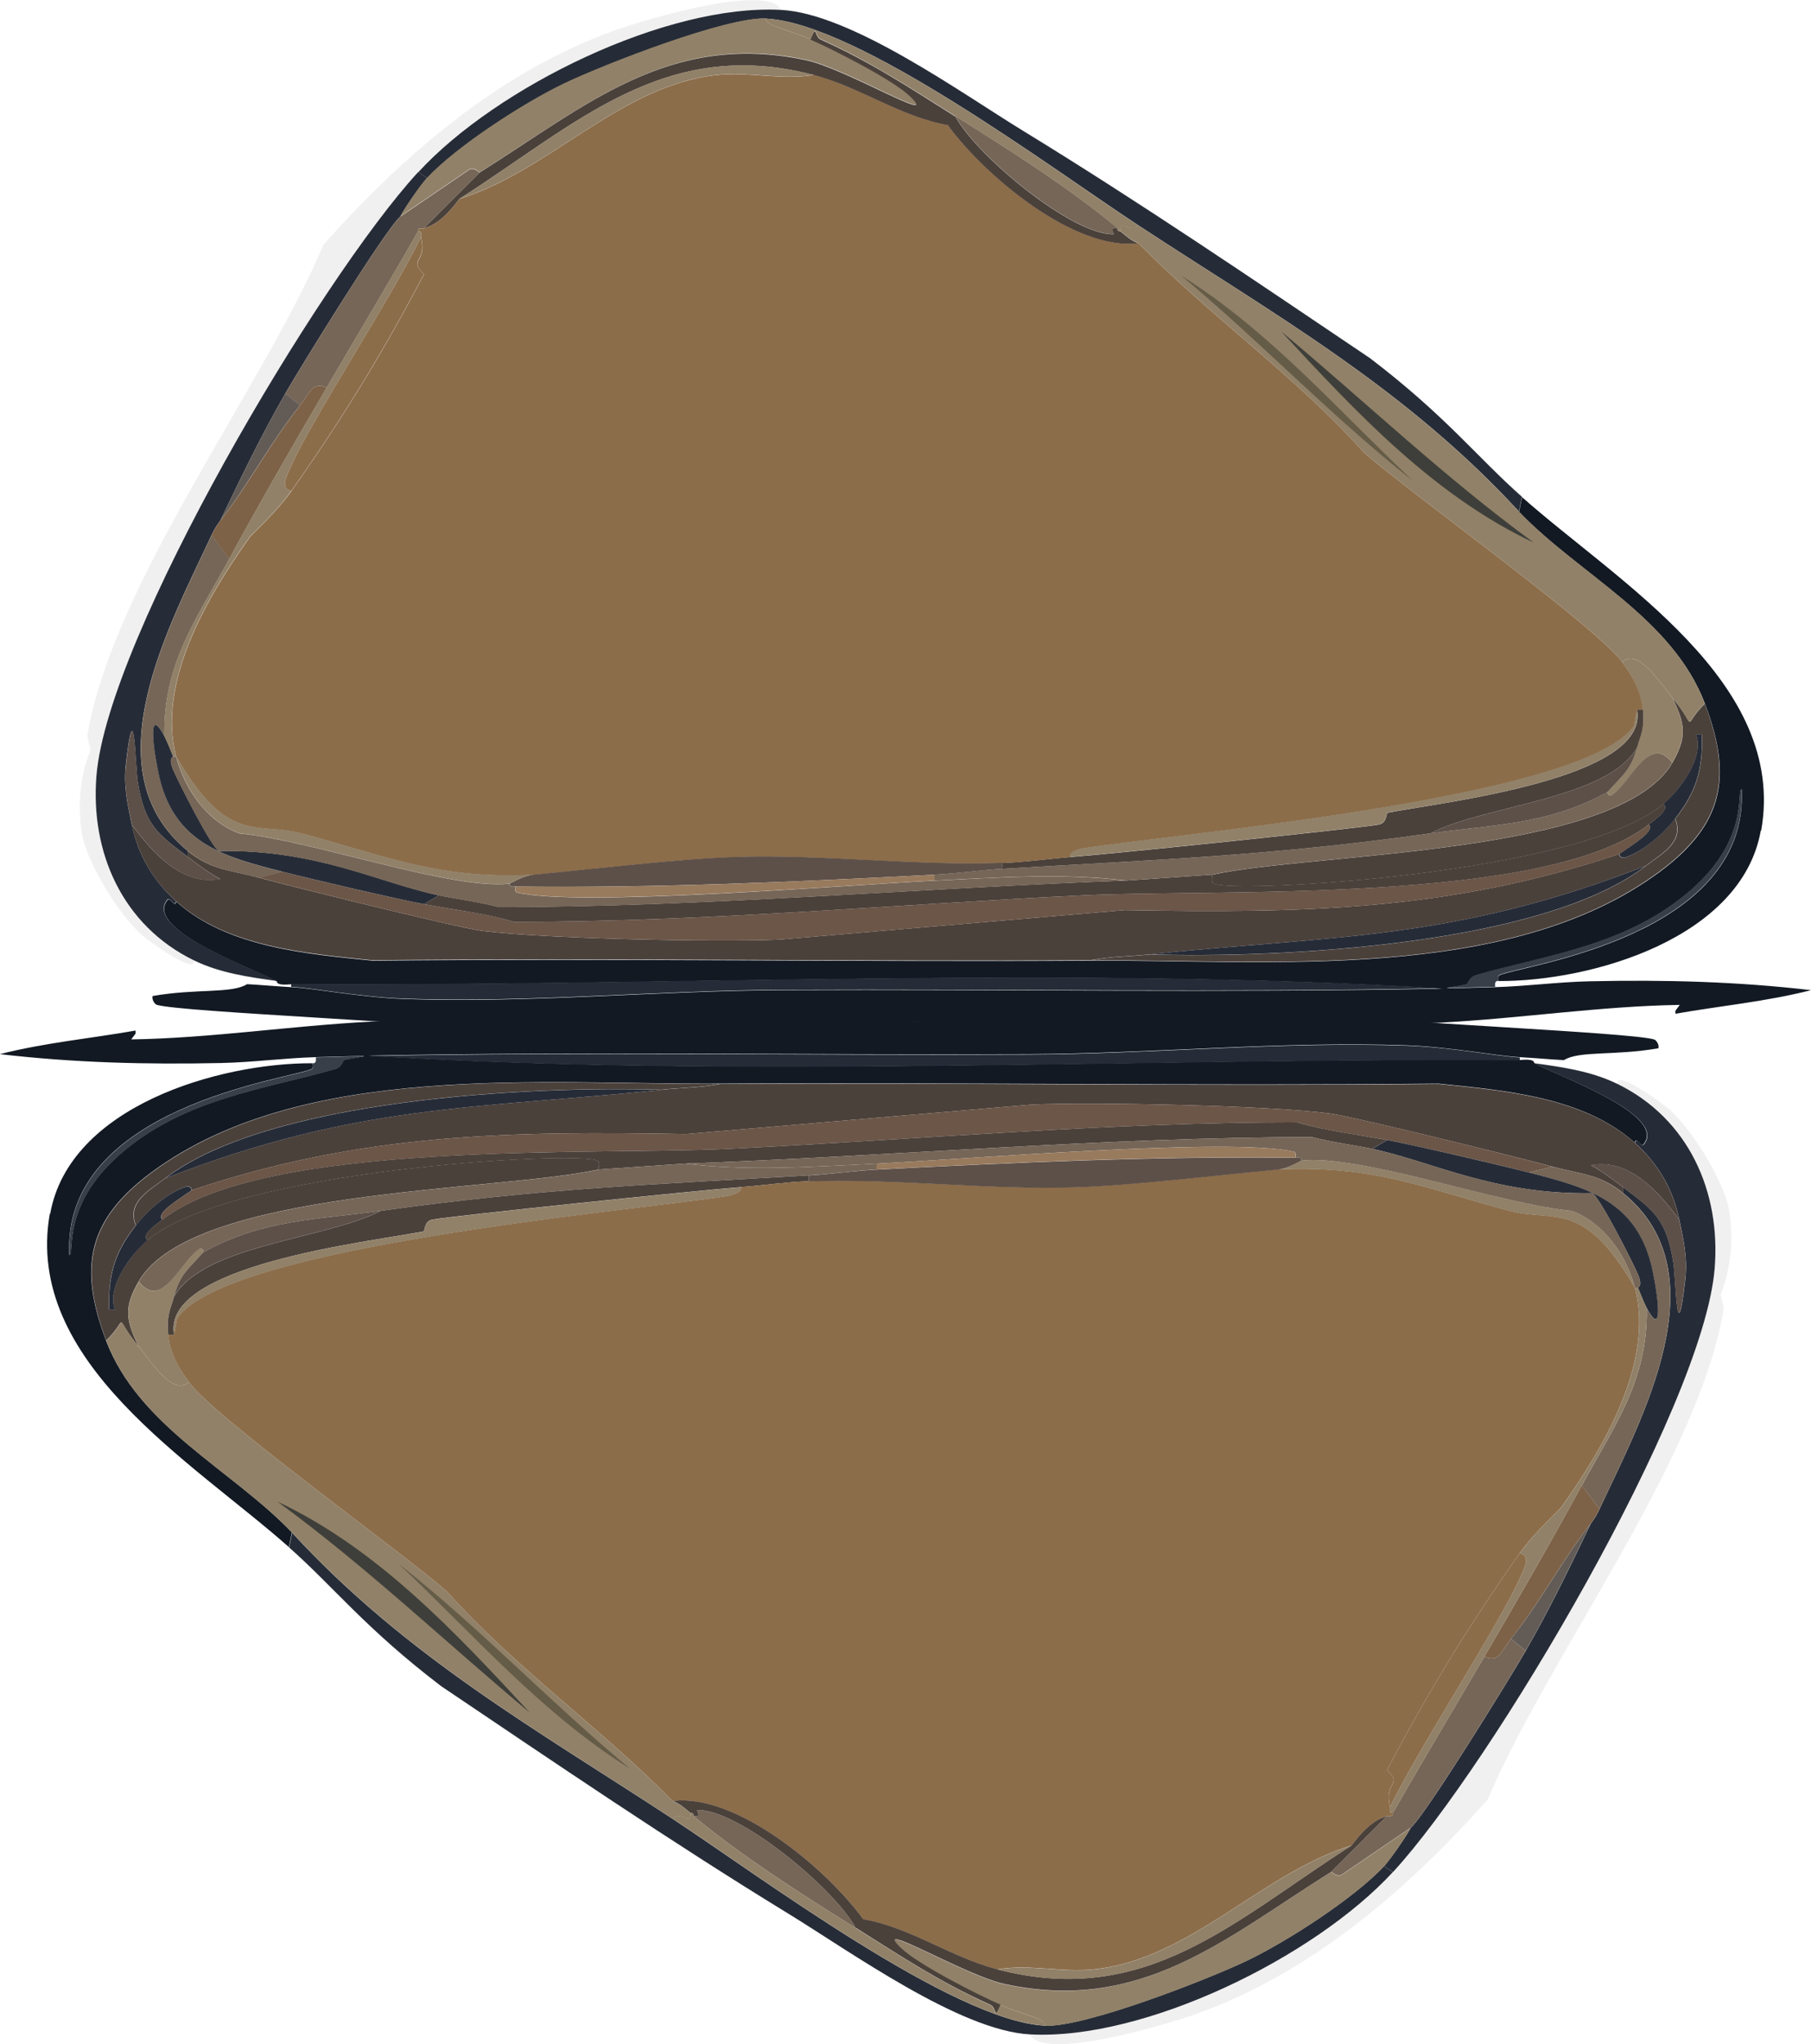<?xml version="1.0" encoding="UTF-8"?><svg id="Ebene_2" xmlns="http://www.w3.org/2000/svg" viewBox="0 0 157.35 177.57"><defs><style>.cls-1{fill:#5d5049;}.cls-1,.cls-2,.cls-3,.cls-4,.cls-5,.cls-6,.cls-7,.cls-8,.cls-9,.cls-10,.cls-11,.cls-12,.cls-13,.cls-14,.cls-15{stroke-width:0px;}.cls-2{fill:#766657;}.cls-3{fill:#4b413b;}.cls-4{fill:#262c37;}.cls-5{fill:#635c56;}.cls-6{fill:#383f49;}.cls-7{fill:#3e3f3a;}.cls-8{fill:#121923;}.cls-9{fill:#8c6d4a;}.cls-10{fill:#918168;}.cls-11{fill:#987a5d;}.cls-12{fill:#6c5647;}.cls-13{fill:#7d6248;}.cls-14{fill:#655c48;}.cls-15{fill:#f1f0f0;}</style></defs><g id="Ebene_1-2"><path class="cls-15" d="M67.87.86c-9.95-.54-24.72,6.69-31.54,14.1-8.55,9.29-26.98,40.38-27.95,52.44-.53,6.65,2.26,12.99,8.46,16.03.25,1.28-3.72-1.49-4.62-2.31-1.95-1.78-4.75-6.27-5.13-8.85-.61-4.22.72-6.82.77-7.18,0-.06-.3-1.04-.26-1.28,2.29-13.29,15.19-30.03,20.51-42.56,6.92-7.78,15.32-15.04,25.26-18.59,3.14-1.12,13.46-4.11,14.49-1.79Z"/><path class="cls-4" d="M37.1,15.47c-.49.53-1.92,2.56-2.31,3.33-1.28,1.09-8.61,12.97-10,15.38-2.1,3.66-3.82,7.23-5.64,11.03-.03.07-.37.42-.77,1.28-3.62,7.79-10.64,20.45-2.05,27.44v.51c-2.68-2.01-3.76-2.78-4.36-6.54-.24-1.5-.28-8.08-1.03-1.54-.22,1.95.13,3.42.51,5.26.54,2.63,1.84,4.86,3.85,6.67-.14.61-.51-.45-.77-.13-2.13,2.63,7.93,6.1,9.49,7.05-2.42-.34-4.9-.68-7.18-1.79-6.2-3.03-9-9.37-8.46-16.03.97-12.06,19.4-43.15,27.95-52.44l.77.51Z"/><path class="cls-8" d="M152.99,72.14c-1.66,9.35-14.68,13.12-22.82,13.08.05-.08-.11-.41.13-.51,2-.88,21.68-3.31,21.03-16.15-.5,0,.76,4.22-4.36,8.72-5.57,4.89-12.46,5.65-18.72,7.44-.59.17-.72.75-.77.77-.99.33-4.49.46,2.44.26,2.73-.08,5.46-.45,8.21-.51,6.53-.14,12.74.02,19.23.77-3.87.99-7.87,1.36-11.79,2.05v-.26l.38-.51c-6.93.11-13.85,1.18-20.77,1.54-6.09.32-12.37-.18-18.33.77-1.05-.03-5.16-.71-8.33-.77-18.4-.35-36.87.4-55.26.77-5.41-.8-27.48-1.68-29.62-2.31-.22-.06-.47-.49-.38-.77,3.85-.67,6.86-.19,8.21-1.03,1.28.07,2.56.19,3.85.26,1.99.1,6.01.89,9.87,1.03,10.91.37,21.91-.72,32.82-.77,19.1-.09,38.21.25,57.31-.13-33.31-2-66.67-.17-100-.38-1.44.14-1.22-.25-1.28-.26-1.55-.95-11.61-4.42-9.49-7.05.26-.32.63.74.77.13,4.44,3.99,11.38,4.55,17.05,5.13,20.81-.21,41.63.12,62.44,0,15.45-.09,36.26,1.98,49.36-7.69,5.57-4.12,6.39-8.24,3.97-14.62-2.83-7.47-10.91-11.2-16.15-16.67l.26-1.28c8.36,7.41,23.06,16.07,20.77,28.97Z"/><path class="cls-4" d="M25.3,85.73v-.26c33.33.21,66.69-1.61,100,.38-19.1.38-38.21.04-57.31.13-10.91.05-21.91,1.14-32.82.77-3.86-.13-7.88-.92-9.87-1.03Z"/><path class="cls-4" d="M67.87.86c6.11.33,15.63,7.21,21.03,10.51,10.23,6.26,20.18,13.04,30.13,19.74,6.62,5.05,9.31,8.6,13.21,12.05l-.26,1.28c-9.93-10.78-21.21-17.08-33.08-24.87-7.56-4.96-24.32-17.53-32.31-17.95-3.39-.18-14.05,3.97-17.56,5.64-3.51,1.68-9.3,5.42-11.92,8.21l-.77-.51C43.15,7.55,57.91.32,67.87.86Z"/><path class="cls-6" d="M130.17,85.21s-.35-.08-.26.51c-6.93.21-3.42.07-2.44-.26.05-.02.18-.6.77-.77,6.26-1.79,13.15-2.55,18.72-7.44,5.12-4.49,3.86-8.72,4.36-8.72.65,12.84-19.03,15.28-21.03,16.15-.24.11-.08.43-.13.51Z"/><path class="cls-3" d="M142.99,75.21c-16.7,6.52-27.09,6.03-43.08,7.69-1.72.18-3.45.18-5.13.51-20.8.12-41.63-.21-62.44,0-5.67-.58-12.62-1.14-17.05-5.13-2.01-1.8-3.3-4.04-3.85-6.67,1.82,2.49,4.4,5.37,7.69,4.74-1.03-.55-1.89-1.22-2.82-1.92v-.51c2.08,1.69,3.69,1.64,6.15,2.31,3.18.86,17.27,4.34,19.36,4.62,5.24.69,20.32,1,25.9.77l30-2.56c15.42.27,28.19.08,42.95-4.87.03-.01.02.48.64.26,1.53-.54,3.22-2.05,4.23-3.33.8,2.03-1.14,3.01-2.56,4.1Z"/><path class="cls-3" d="M148.12,61.11c2.41,6.38,1.6,10.5-3.97,14.62-13.1,9.68-33.91,7.6-49.36,7.69,1.68-.33,3.41-.33,5.13-.51,11.22.35,34.04-.77,43.08-7.69,1.43-1.09,3.37-2.07,2.56-4.1,1.85-2.35,2.41-4.31,2.31-7.31h-.51c.75,1.93-1.34,4.76-2.82,6.03-7.11,6.07-37.18,7.81-39.1,6.92-.23-.11-.1-.54-.13-.77,8.67-1.93,35.35-1.65,40-9.74,1.3-2.26,1.1-3.37,0-5.64,2.32,2.78.71,2.59,2.82.51Z"/><path class="cls-10" d="M66.58,1.62c-.18.57,1.87.94,3.85,1.79,2.03.88,7.13,3.49,8.59,4.87,2.92,2.76-5.43-2.32-8.97-3.08-11.85-2.53-19.09,3.96-28.33,9.74-.12.07-.37-.4-.9-.26q-3.01,2.05-6.03,4.1c.39-.77,1.81-2.81,2.31-3.33,2.62-2.79,8.41-6.53,11.92-8.21,3.51-1.68,14.17-5.82,17.56-5.64Z"/><path class="cls-2" d="M19.92,48.55c-2.84,5.23-5.73,9.05-5.64,15.38-1.33-2.49-1.07.46-.51,3.21,1.26,6.18,5.77,7.3,10.77,8.59l-2.05.51c-2.46-.66-4.07-.62-6.15-2.31-8.59-6.98-1.57-19.64,2.05-27.44l1.54,2.05Z"/><path class="cls-2" d="M41.71,14.96l-4.87,4.87c-.06.06-.55-.15-.51.26-2.6,4.56-5.31,9.06-7.95,13.59-1.26-.61-1.51.55-2.31,1.54l-1.28-1.03c1.39-2.41,8.72-14.3,10-15.38q3.01-2.05,6.03-4.1c.53-.14.78.33.9.26Z"/><path class="cls-1" d="M16.33,74.45c.93.7,1.79,1.37,2.82,1.92-3.3.63-5.87-2.26-7.69-4.74-.38-1.84-.74-3.3-.51-5.26.75-6.54.79.03,1.03,1.54.6,3.76,1.68,4.52,4.36,6.54Z"/><path class="cls-10" d="M98.89,19.57c-.53.81-1.63-.62-1.54.51-.02-.02-.29.05-.26-.26-4.22-3.53-9.31-6.74-14.1-9.74-3.98-2.49-7.35-4.73-11.67-6.67-.59-.27-.28-1.46-.9,0-1.97-.86-4.03-1.22-3.85-1.79,7.99.41,24.75,12.99,32.31,17.95Z"/><path class="cls-12" d="M140.69,74.19c-14.76,4.95-27.53,5.14-42.95,4.87l-30,2.56c-5.58.23-20.66-.08-25.9-.77-2.09-.27-16.18-3.76-19.36-4.62l2.05-.51c2.7.7,9.69,2.32,12.31,2.82,2.61.5,5.27.77,7.82,1.54,16.48,0,33-1.51,49.49-2.31,11.56-.56,40.24.79,49.1-6.15.59.59-1.27,1.65-2.56,2.56Z"/><path class="cls-4" d="M142.99,75.21c-9.04,6.92-31.86,8.04-43.08,7.69,15.98-1.66,26.37-1.17,43.08-7.69Z"/><path class="cls-4" d="M145.56,71.11c-1.01,1.29-2.7,2.79-4.23,3.33-.62.22-.61-.27-.64-.26,1.29-.91,3.15-1.98,2.56-2.56.85-.66,1.78-1.32,1.28-1.79,1.48-1.26,3.58-4.1,2.82-6.03h.51c.1,3-.46,4.95-2.31,7.31Z"/><path class="cls-10" d="M145.3,60.6c1.1,2.27,1.3,3.38,0,5.64-2.02-2.56-3.61,1.79-5.26,2.82-.33.2-.36-.27-.38-.26,1.41-1.55,2.02-1.89,2.56-3.85.29-1.07.69-1.54.51-3.33-.15-1.6-.89-2.83-1.79-4.1,1.36-1.28,3.25,1.74,4.36,3.08Z"/><path class="cls-10" d="M98.89,19.57c11.87,7.79,23.14,14.09,33.08,24.87,5.25,5.47,13.33,9.19,16.15,16.67-2.11,2.08-.51,2.27-2.82-.51-1.11-1.34-3-4.36-4.36-3.08-2.17-3.03-17.85-14.27-22.44-18.21-5.99-6.69-13.33-11.83-19.62-18.21-.6-.22-1.05-.63-1.54-1.03-.09-1.14,1.01.29,1.54-.51Z"/><path class="cls-7" d="M111.33,28.8c7.32,6.12,14.2,12.69,21.92,18.33-8.7-4.1-15.46-11.35-21.92-18.33Z"/><path class="cls-14" d="M102.61,23.93c7.7,4.81,13.59,11.66,20.13,17.82-7.01-5.51-13.22-12.09-20.13-17.82Z"/><path class="cls-3" d="M143.25,71.62c-8.87,6.95-37.54,5.59-49.1,6.15-16.49.8-33,2.31-49.49,2.31-2.55-.76-5.22-1.04-7.82-1.54l1.28-.77c1.74.36,3.53.58,5.26,1.03,18.19-.04,36.32-1.65,54.49-2.31l7.44-.51c.02.23-.1.66.13.77,1.92.89,31.99-.85,39.1-6.92.5.48-.43,1.13-1.28,1.79Z"/><path class="cls-2" d="M145.3,66.24c-4.65,8.09-31.33,7.82-40,9.74l-7.44.51c-5.53-.67-11.11-.27-16.67,0v-.51c1.93-.1,3.92-.4,5.9-.51,13.66-.81,23.18-1.12,37.18-3.08,5.54-.78,10.26-.74,15.38-3.59.02-.01.06.46.38.26,1.64-1.03,3.23-5.38,5.26-2.82Z"/><path class="cls-4" d="M14.28,63.93c.18.33.6,1.36.77,1.79.02.05-.47.05,0,1.15.43,1.02,3.35,6.78,3.97,7.05,8.57-.14,13.88,2.75,19.1,3.85l-1.28.77c-2.62-.5-9.61-2.13-12.31-2.82-5-1.29-9.51-2.41-10.77-8.59-.56-2.74-.82-5.69.51-3.21Z"/><path class="cls-2" d="M97.1,19.83c-.88-.12-.11.51-.38.51-3.58.04-11.84-6.78-13.72-10.26,4.8,3.01,9.88,6.22,14.1,9.74Z"/><path class="cls-3" d="M142.74,61.62c.17,1.79-.22,2.27-.51,3.33-2.59,4.49-13.16,4.96-17.95,7.44-14,1.96-23.52,2.27-37.18,3.08v-.51c1.97-.07,3.93-.36,5.9-.51,3.64-.27,24.99-2.49,26.79-2.82.75-.14.63-1,.77-1.03,4.9-.94,22.8-2.94,21.67-8.97h.51Z"/><path class="cls-13" d="M28.38,33.68c-2.85,4.88-5.77,9.91-8.46,14.87l-1.54-2.05c.4-.86.74-1.21.77-1.28,2.5-3.19,4.38-6.83,6.92-10,.8-.99,1.04-2.15,2.31-1.54Z"/><path class="cls-5" d="M26.07,35.21c-2.55,3.17-4.43,6.81-6.92,10,1.82-3.79,3.54-7.37,5.64-11.03l1.28,1.03Z"/><path class="cls-9" d="M70.69,6.5c4.06,1.06,7.55,3.64,11.67,4.36,3.27,4.5,11.08,10.95,16.54,10.26,6.28,6.38,13.62,11.51,19.62,18.21,4.58,3.93,20.27,15.18,22.44,18.21.91,1.27,1.64,2.5,1.79,4.1h-.51l-.26,1.41c-4.16,6.26-38.99,9.3-47.82,10.64-.2.03-1.37.3-1.15.77-1.97.15-3.93.44-5.9.51-7.74.28-15.45-.76-23.21-.51-4.81.15-12.41,1.06-17.56,1.54-8.35.39-12.65-1.6-20.13-3.59-3.96-1.05-6.39,1.07-10.9-6.67-1.69-6.48,2.7-13.91,6.41-19.1.16-.22,2.32-2.17,3.59-3.97,4.45-6.32,7.92-11.97,11.54-18.85-1.44-1.35.3-.94-.26-3.21-.05-.21.13-.53-.26-.51-.04-.41.45-.2.51-.26.14-.14,1.26-.1,3.08-2.56,7.87-2.44,14.05-9.93,22.44-10.77,2.76-.28,5.58.47,8.33,0Z"/><path class="cls-3" d="M82.99,10.09c1.88,3.48,10.14,10.3,13.72,10.26.27,0-.5-.64.38-.51-.03.31.24.24.26.26.49.4.94.81,1.54,1.03-5.46.69-13.26-5.76-16.54-10.26-4.12-.72-7.6-3.3-11.67-4.36-12.95-3.37-20.54,4.24-30.77,10.77-1.81,2.46-2.93,2.42-3.08,2.56l4.87-4.87c9.24-5.79,16.48-12.28,28.33-9.74,3.55.76,11.9,5.84,8.97,3.08-1.46-1.38-6.56-3.99-8.59-4.87.61-1.46.3-.27.9,0,4.32,1.93,7.69,4.17,11.67,6.67Z"/><path class="cls-10" d="M36.58,20.6c-2.59,5.3-9.38,15.66-11.28,19.87-.36.79-1.03,1.95,0,2.18-1.27,1.81-3.43,3.76-3.59,3.97-3.71,5.19-8.1,12.62-6.41,19.1h-.26c-.17-.44-.59-1.46-.77-1.79-.09-6.34,2.8-10.15,5.64-15.38,2.69-4.96,5.62-9.99,8.46-14.87,2.64-4.53,5.35-9.03,7.95-13.59.38-.01.21.31.26.51Z"/><path class="cls-1" d="M87.1,74.96v.51c-1.98.12-3.97.41-5.9.51-12.11.63-24.31,1.17-36.41,1.03-.06-.05-.54.15-.51-.26.11-.01,1.12-.68,2.05-.77,5.15-.48,12.75-1.39,17.56-1.54,7.76-.25,15.47.79,23.21.51Z"/><path class="cls-10" d="M142.22,61.62c1.13,6.04-16.76,8.04-21.67,8.97-.14.03-.02.89-.77,1.03-1.8.33-23.16,2.55-26.79,2.82-.22-.47.95-.74,1.15-.77,8.83-1.34,43.66-4.39,47.82-10.64l.26-1.41Z"/><path class="cls-9" d="M25.3,42.65c-1.03-.23-.36-1.38,0-2.18,1.9-4.22,8.69-14.57,11.28-19.87.55,2.27-1.18,1.85.26,3.21-3.62,6.88-7.09,12.53-11.54,18.85Z"/><path class="cls-10" d="M70.69,6.5c-2.75.47-5.57-.28-8.33,0-8.38.84-14.57,8.33-22.44,10.77,10.23-6.53,17.82-14.14,30.77-10.77Z"/><path class="cls-10" d="M46.33,75.98c-.93.09-1.94.76-2.05.77-5.04.58-17.29-3.78-23.46-4.36-2.82-1.01-4.78-3.87-5.51-6.67,4.51,7.74,6.94,5.61,10.9,6.67,7.47,1.99,11.78,3.97,20.13,3.59Z"/><path class="cls-1" d="M139.66,68.8c-5.13,2.85-9.84,2.81-15.38,3.59,4.79-2.48,15.36-2.95,17.95-7.44-.54,1.95-1.15,2.29-2.56,3.85Z"/><path class="cls-2" d="M15.3,65.73c.73,2.8,2.69,5.65,5.51,6.67,6.17.57,18.42,4.94,23.46,4.36-.03.4.46.2.51.26.04.04-.1.46.13.51,5.34,1.29,28.97-.68,36.28-1.03,5.55-.27,11.14-.67,16.67,0-18.17.66-36.3,2.27-54.49,2.31-1.73-.45-3.51-.66-5.26-1.03-5.22-1.09-10.54-3.99-19.1-3.85-.63-.27-3.54-6.03-3.97-7.05-.47-1.11.02-1.1,0-1.15h.26Z"/><path class="cls-11" d="M81.2,75.98v.51c-7.31.35-30.95,2.31-36.28,1.03-.23-.06-.09-.47-.13-.51,12.11.15,24.3-.4,36.41-1.03Z"/><path class="cls-15" d="M89.49,176.72c9.95.54,24.72-6.69,31.54-14.1,8.55-9.29,26.98-40.38,27.95-52.44.53-6.65-2.26-12.99-8.46-16.03-.25-1.28,3.72,1.49,4.62,2.31,1.95,1.78,4.75,6.27,5.13,8.85.61,4.22-.72,6.82-.77,7.18,0,.06.3,1.04.26,1.28-2.29,13.29-15.19,30.03-20.51,42.56-6.92,7.78-15.32,15.04-25.26,18.59-3.14,1.12-13.46,4.11-14.49,1.79Z"/><path class="cls-4" d="M120.26,162.1c.49-.53,1.92-2.56,2.31-3.33,1.28-1.09,8.61-12.97,10-15.38,2.1-3.66,3.82-7.23,5.64-11.03.03-.07.37-.42.77-1.28,3.62-7.79,10.64-20.45,2.05-27.44v-.51c2.68,2.01,3.76,2.78,4.36,6.54.24,1.5.28,8.08,1.03,1.54.22-1.95-.13-3.42-.51-5.26-.54-2.63-1.84-4.86-3.85-6.67.14-.61.51.45.77.13,2.13-2.63-7.93-6.1-9.49-7.05,2.42.34,4.9.68,7.18,1.79,6.2,3.03,9,9.37,8.46,16.03-.97,12.06-19.4,43.15-27.95,52.44l-.77-.51Z"/><path class="cls-8" d="M4.36,105.44c1.66-9.35,14.68-13.12,22.82-13.08-.05.08.11.41-.13.51-2,.88-21.68,3.31-21.03,16.15.5,0-.76-4.22,4.36-8.72,5.57-4.89,12.46-5.65,18.72-7.44.59-.17.72-.75.77-.77.99-.33,4.49-.46-2.44-.26-2.73.08-5.46.45-8.21.51-6.53.14-12.74-.02-19.23-.77,3.87-.99,7.87-1.36,11.79-2.05v.26l-.38.51c6.93-.11,13.85-1.18,20.77-1.54,6.09-.32,12.37.18,18.33-.77,1.05.03,5.16.71,8.33.77,18.4.35,36.87-.4,55.26-.77,5.41.8,27.48,1.68,29.62,2.31.22.06.47.49.38.77-3.85.67-6.86.19-8.21,1.03-1.28-.07-2.56-.19-3.85-.26-1.99-.1-6.01-.89-9.87-1.03-10.91-.37-21.91.72-32.82.77-19.1.09-38.21-.25-57.31.13,33.31,2,66.67.17,100,.38,1.44-.14,1.22.25,1.28.26,1.55.95,11.61,4.42,9.49,7.05-.26.32-.63-.74-.77-.13-4.44-3.99-11.38-4.55-17.05-5.13-20.81.21-41.63-.12-62.44,0-15.45.09-36.26-1.98-49.36,7.69-5.57,4.12-6.39,8.24-3.97,14.62,2.83,7.47,10.91,11.2,16.15,16.67l-.26,1.28c-8.36-7.41-23.06-16.07-20.77-28.97Z"/><path class="cls-4" d="M132.05,91.85v.26c-33.33-.21-66.69,1.61-100-.38,19.1-.38,38.21-.04,57.31-.13,10.91-.05,21.91-1.14,32.82-.77,3.86.13,7.88.92,9.87,1.03Z"/><path class="cls-4" d="M89.49,176.72c-6.11-.33-15.63-7.21-21.03-10.51-10.23-6.26-20.18-13.04-30.13-19.74-6.62-5.05-9.31-8.6-13.21-12.05l.26-1.28c9.93,10.78,21.21,17.08,33.08,24.87,7.56,4.96,24.32,17.53,32.31,17.95,3.39.18,14.05-3.97,17.56-5.64,3.51-1.68,9.3-5.42,11.92-8.21l.77.51c-6.82,7.41-21.58,14.64-31.54,14.1Z"/><path class="cls-6" d="M27.18,92.36s.35.08.26-.51c6.93-.21,3.42-.07,2.44.26-.05.02-.18.6-.77.77-6.26,1.79-13.15,2.55-18.72,7.44-5.12,4.49-3.86,8.72-4.36,8.72-.65-12.84,19.03-15.28,21.03-16.15.24-.11.08-.43.13-.51Z"/><path class="cls-3" d="M14.36,102.36c16.7-6.52,27.09-6.03,43.08-7.69,1.72-.18,3.45-.18,5.13-.51,20.8-.12,41.63.21,62.44,0,5.67.58,12.62,1.14,17.05,5.13,2.01,1.8,3.3,4.04,3.85,6.67-1.82-2.49-4.4-5.37-7.69-4.74,1.03.55,1.89,1.22,2.82,1.92v.51c-2.08-1.69-3.69-1.64-6.15-2.31-3.18-.86-17.27-4.34-19.36-4.62-5.24-.69-20.32-1-25.9-.77q-15,1.28-30,2.56c-15.42-.27-28.19-.08-42.95,4.87-.03.01-.02-.48-.64-.26-1.53.54-3.22,2.05-4.23,3.33-.8-2.03,1.14-3.01,2.56-4.1Z"/><path class="cls-3" d="M9.23,116.46c-2.41-6.38-1.6-10.5,3.97-14.62,13.1-9.68,33.91-7.6,49.36-7.69-1.68.33-3.41.33-5.13.51-11.22-.35-34.04.77-43.08,7.69-1.43,1.09-3.37,2.07-2.56,4.1-1.85,2.35-2.41,4.31-2.31,7.31h.51c-.75-1.93,1.34-4.76,2.82-6.03,7.11-6.07,37.18-7.81,39.1-6.92.23.11.1.54.13.77-8.67,1.93-35.35,1.65-40,9.74-1.3,2.26-1.1,3.37,0,5.64-2.32-2.78-.71-2.59-2.82-.51Z"/><path class="cls-10" d="M90.77,175.95c.18-.57-1.87-.94-3.85-1.79-2.03-.88-7.13-3.49-8.59-4.87-2.92-2.76,5.43,2.32,8.97,3.08,11.85,2.53,19.09-3.96,28.33-9.74.12-.07.37.4.9.26q3.01-2.05,6.03-4.1c-.39.77-1.81,2.81-2.31,3.33-2.62,2.79-8.41,6.53-11.92,8.21-3.51,1.68-14.17,5.82-17.56,5.64Z"/><path class="cls-2" d="M137.44,129.03c2.84-5.23,5.73-9.05,5.64-15.38,1.33,2.49,1.07-.46.51-3.21-1.26-6.18-5.77-7.3-10.77-8.59l2.05-.51c2.46.66,4.07.62,6.15,2.31,8.59,6.98,1.57,19.64-2.05,27.44l-1.54-2.05Z"/><path class="cls-2" d="M115.64,162.62l4.87-4.87c.06-.06.55.15.51-.26,2.6-4.56,5.31-9.06,7.95-13.59,1.26.61,1.51-.55,2.31-1.54l1.28,1.03c-1.39,2.41-8.72,14.3-10,15.38q-3.01,2.05-6.03,4.1c-.53.14-.78-.33-.9-.26Z"/><path class="cls-1" d="M141.03,103.13c-.93-.7-1.79-1.37-2.82-1.92,3.3-.63,5.87,2.26,7.69,4.74.38,1.84.74,3.3.51,5.26-.75,6.54-.79-.03-1.03-1.54-.6-3.76-1.68-4.52-4.36-6.54Z"/><path class="cls-10" d="M58.46,158c.53-.81,1.63.62,1.54-.51.02.02.29-.05.26.26,4.22,3.53,9.31,6.74,14.1,9.74,3.98,2.49,7.35,4.73,11.67,6.67.59.27.28,1.46.9,0,1.97.86,4.03,1.22,3.85,1.79-7.99-.41-24.75-12.99-32.31-17.95Z"/><path class="cls-12" d="M16.67,103.38c14.76-4.95,27.53-5.14,42.95-4.87q15-1.28,30-2.56c5.58-.23,20.66.08,25.9.77,2.09.27,16.18,3.76,19.36,4.62l-2.05.51c-2.7-.7-9.69-2.32-12.31-2.82-2.61-.5-5.27-.77-7.82-1.54-16.48,0-33,1.51-49.49,2.31-11.56.56-40.24-.79-49.1,6.15-.59-.59,1.27-1.65,2.56-2.56Z"/><path class="cls-4" d="M14.36,102.36c9.04-6.92,31.86-8.04,43.08-7.69-15.98,1.66-26.37,1.17-43.08,7.69Z"/><path class="cls-4" d="M11.79,106.46c1.01-1.29,2.7-2.79,4.23-3.33.62-.22.61.27.64.26-1.29.91-3.15,1.98-2.56,2.56-.85.66-1.78,1.32-1.28,1.79-1.48,1.26-3.58,4.1-2.82,6.03h-.51c-.1-3,.46-4.95,2.31-7.31Z"/><path class="cls-10" d="M12.05,116.97c-1.1-2.27-1.3-3.38,0-5.64,2.02,2.56,3.61-1.79,5.26-2.82.33-.2.36.27.38.26-1.41,1.55-2.02,1.89-2.56,3.85-.29,1.07-.69,1.54-.51,3.33.15,1.6.89,2.83,1.79,4.1-1.36,1.28-3.25-1.74-4.36-3.08Z"/><path class="cls-10" d="M58.46,158c-11.87-7.79-23.14-14.09-33.08-24.87-5.25-5.47-13.33-9.19-16.15-16.67,2.11-2.08.51-2.27,2.82.51,1.11,1.34,3,4.36,4.36,3.08,2.17,3.03,17.85,14.27,22.44,18.21,5.99,6.69,13.33,11.83,19.62,18.21.6.22,1.05.63,1.54,1.03.09,1.14-1.01-.29-1.54.51Z"/><path class="cls-7" d="M46.03,148.77c-7.32-6.12-14.2-12.69-21.92-18.33,8.7,4.1,15.46,11.35,21.92,18.33Z"/><path class="cls-14" d="M54.74,153.64c-7.7-4.81-13.59-11.66-20.13-17.82,7.01,5.51,13.22,12.09,20.13,17.82Z"/><path class="cls-3" d="M14.1,105.95c8.87-6.95,37.54-5.59,49.1-6.15,16.49-.8,33-2.31,49.49-2.31,2.55.76,5.22,1.04,7.82,1.54l-1.28.77c-1.74-.36-3.53-.58-5.26-1.03-18.19.04-36.32,1.65-54.49,2.31l-7.44.51c-.02-.23.1-.66-.13-.77-1.92-.89-31.99.85-39.1,6.92-.5-.48.43-1.13,1.28-1.79Z"/><path class="cls-2" d="M12.05,111.33c4.65-8.09,31.33-7.82,40-9.74l7.44-.51c5.53.67,11.11.27,16.67,0v.51c-1.93.1-3.92.4-5.9.51-13.66.81-23.18,1.12-37.18,3.08-5.54.78-10.26.74-15.38,3.59-.02.01-.06-.46-.38-.26-1.64,1.03-3.23,5.38-5.26,2.82Z"/><path class="cls-4" d="M143.08,113.64c-.18-.33-.6-1.36-.77-1.79-.02-.05.47-.05,0-1.15-.43-1.02-3.35-6.78-3.97-7.05-8.57.14-13.88-2.75-19.1-3.85l1.28-.77c2.62.5,9.61,2.13,12.31,2.82,5,1.29,9.51,2.41,10.77,8.59.56,2.74.82,5.69-.51,3.21Z"/><path class="cls-2" d="M60.26,157.74c.88.12.11-.51.38-.51,3.58-.04,11.84,6.78,13.72,10.26-4.8-3.01-9.88-6.22-14.1-9.74Z"/><path class="cls-3" d="M14.62,115.95c-.17-1.79.22-2.27.51-3.33,2.59-4.49,13.16-4.96,17.95-7.44,14-1.96,23.52-2.27,37.18-3.08v.51c-1.97.07-3.93.36-5.9.51-3.64.27-24.99,2.49-26.79,2.82-.75.14-.63,1-.77,1.03-4.9.94-22.8,2.94-21.67,8.97h-.51Z"/><path class="cls-13" d="M128.97,143.9c2.85-4.88,5.77-9.91,8.46-14.87l1.54,2.05c-.4.86-.74,1.21-.77,1.28-2.5,3.19-4.38,6.83-6.92,10-.8.99-1.04,2.15-2.31,1.54Z"/><path class="cls-5" d="M131.28,142.36c2.55-3.17,4.43-6.81,6.92-10-1.82,3.79-3.54,7.37-5.64,11.03l-1.28-1.03Z"/><path class="cls-9" d="M86.67,171.08c-4.06-1.06-7.55-3.64-11.67-4.36-3.27-4.5-11.08-10.95-16.54-10.26-6.28-6.38-13.62-11.51-19.62-18.21-4.58-3.93-20.27-15.18-22.44-18.21-.91-1.27-1.64-2.5-1.79-4.1h.51l.26-1.41c4.16-6.26,38.99-9.3,47.82-10.64.2-.03,1.37-.3,1.15-.77,1.97-.15,3.93-.44,5.9-.51,7.74-.28,15.45.76,23.21.51,4.81-.15,12.41-1.06,17.56-1.54,8.35-.39,12.65,1.6,20.13,3.59,3.96,1.05,6.39-1.07,10.9,6.67,1.69,6.48-2.7,13.91-6.41,19.1-.16.22-2.32,2.17-3.59,3.97-4.45,6.32-7.92,11.97-11.54,18.85,1.44,1.35-.3.94.26,3.21.05.21-.13.53.26.51.04.41-.45.2-.51.26-.14.14-1.26.1-3.08,2.56-7.87,2.44-14.05,9.93-22.44,10.77-2.76.28-5.58-.47-8.33,0Z"/><path class="cls-3" d="M74.36,167.49c-1.88-3.48-10.14-10.3-13.72-10.26-.27,0,.5.64-.38.51.03-.31-.24-.24-.26-.26-.49-.4-.94-.81-1.54-1.03,5.46-.69,13.26,5.76,16.54,10.26,4.12.72,7.6,3.3,11.67,4.36,12.95,3.37,20.54-4.24,30.77-10.77,1.81-2.46,2.93-2.42,3.08-2.56l-4.87,4.87c-9.24,5.79-16.48,12.28-28.33,9.74-3.55-.76-11.9-5.84-8.97-3.08,1.46,1.38,6.56,3.99,8.59,4.87-.61,1.46-.3.27-.9,0-4.32-1.93-7.69-4.17-11.67-6.67Z"/><path class="cls-10" d="M120.77,156.97c2.59-5.3,9.38-15.66,11.28-19.87.36-.79,1.03-1.95,0-2.18,1.27-1.81,3.43-3.76,3.59-3.97,3.71-5.19,8.1-12.62,6.41-19.1h.26c.17.44.59,1.46.77,1.79.09,6.34-2.8,10.15-5.64,15.38-2.69,4.96-5.62,9.99-8.46,14.87-2.64,4.53-5.35,9.03-7.95,13.59-.38.01-.21-.31-.26-.51Z"/><path class="cls-1" d="M70.26,102.62v-.51c1.98-.12,3.97-.41,5.9-.51,12.11-.63,24.31-1.17,36.41-1.03.06.05.54-.15.51.26-.11.01-1.12.68-2.05.77-5.15.48-12.75,1.39-17.56,1.54-7.76.25-15.47-.79-23.21-.51Z"/><path class="cls-10" d="M15.13,115.95c-1.13-6.04,16.76-8.04,21.67-8.97.14-.03.02-.89.77-1.03,1.8-.33,23.16-2.55,26.79-2.82.22.47-.95.74-1.15.77-8.83,1.34-43.66,4.39-47.82,10.64l-.26,1.41Z"/><path class="cls-9" d="M132.05,134.92c1.03.23.36,1.38,0,2.18-1.9,4.22-8.69,14.57-11.28,19.87-.55-2.27,1.18-1.85-.26-3.21,3.62-6.88,7.09-12.53,11.54-18.85Z"/><path class="cls-10" d="M86.67,171.08c2.75-.47,5.57.28,8.33,0,8.38-.84,14.57-8.33,22.44-10.77-10.23,6.53-17.82,14.14-30.77,10.77Z"/><path class="cls-10" d="M111.03,101.59c.93-.09,1.94-.76,2.05-.77,5.04-.58,17.29,3.78,23.46,4.36,2.82,1.01,4.78,3.87,5.51,6.67-4.51-7.74-6.94-5.61-10.9-6.67-7.47-1.99-11.78-3.97-20.13-3.59Z"/><path class="cls-1" d="M17.69,108.77c5.13-2.85,9.84-2.81,15.38-3.59-4.79,2.48-15.36,2.95-17.95,7.44.54-1.95,1.15-2.29,2.56-3.85Z"/><path class="cls-2" d="M142.05,111.85c-.73-2.8-2.69-5.65-5.51-6.67-6.17-.57-18.42-4.94-23.46-4.36.03-.4-.46-.2-.51-.26-.04-.04.1-.46-.13-.51-5.34-1.29-28.97.68-36.28,1.03-5.55.27-11.14.67-16.67,0,18.17-.66,36.3-2.27,54.49-2.31,1.73.45,3.51.66,5.26,1.03,5.22,1.09,10.54,3.99,19.1,3.85.63.27,3.54,6.03,3.97,7.05.47,1.11-.02,1.1,0,1.15h-.26Z"/><path class="cls-11" d="M76.15,101.59v-.51c7.31-.35,30.95-2.31,36.28-1.03.23.06.09.47.13.51-12.11-.15-24.3.4-36.41,1.03Z"/></g></svg>